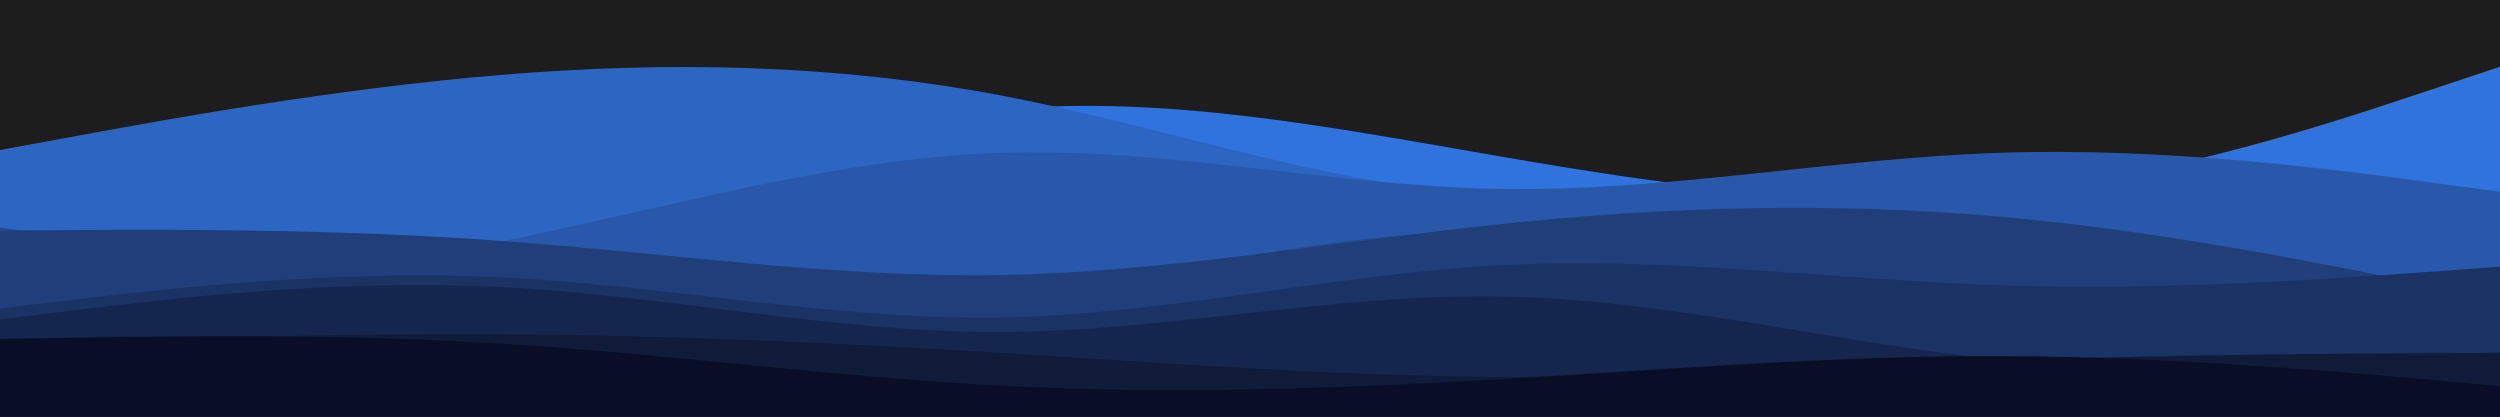 <svg id="visual" viewBox="0 0 900 150" width="900" height="150" xmlns="http://www.w3.org/2000/svg" xmlns:xlink="http://www.w3.org/1999/xlink" version="1.1"><rect x="0" y="0" width="900" height="150" fill="#1D1D1D"></rect><path d="M0 56L30 61.8C60 67.7 120 79.3 180 73.7C240 68 300 45 360 39.5C420 34 480 46 540 56.3C600 66.7 660 75.3 720 69.7C780 64 840 44 870 34L900 24L900 151L870 151C840 151 780 151 720 151C660 151 600 151 540 151C480 151 420 151 360 151C300 151 240 151 180 151C120 151 60 151 30 151L0 151Z" fill="#3073dc"></path><path d="M0 54L30 48.5C60 43 120 32 180 27C240 22 300 23 360 34.3C420 45.7 480 67.3 540 70.5C600 73.7 660 58.3 720 59.8C780 61.3 840 79.7 870 88.8L900 98L900 151L870 151C840 151 780 151 720 151C660 151 600 151 540 151C480 151 420 151 360 151C300 151 240 151 180 151C120 151 60 151 30 151L0 151Z" fill="#2d65c2"></path><path d="M0 111L30 108C60 105 120 99 180 87C240 75 300 57 360 55C420 53 480 67 540 68C600 69 660 57 720 55C780 53 840 61 870 65L900 69L900 151L870 151C840 151 780 151 720 151C660 151 600 151 540 151C480 151 420 151 360 151C300 151 240 151 180 151C120 151 60 151 30 151L0 151Z" fill="#2958aa"></path><path d="M0 82L30 85.7C60 89.3 120 96.7 180 102.5C240 108.3 300 112.7 360 106.2C420 99.7 480 82.3 540 83.5C600 84.7 660 104.3 720 111.2C780 118 840 112 870 109L900 106L900 151L870 151C840 151 780 151 720 151C660 151 600 151 540 151C480 151 420 151 360 151C300 151 240 151 180 151C120 151 60 151 30 151L0 151Z" fill="#254b91"></path><path d="M0 83L30 82.8C60 82.7 120 82.3 180 86.7C240 91 300 100 360 99C420 98 480 87 540 80.7C600 74.3 660 72.7 720 78C780 83.3 840 95.7 870 101.8L900 108L900 151L870 151C840 151 780 151 720 151C660 151 600 151 540 151C480 151 420 151 360 151C300 151 240 151 180 151C120 151 60 151 30 151L0 151Z" fill="#203e7a"></path><path d="M0 111L30 107.5C60 104 120 97 180 99.8C240 102.7 300 115.3 360 114.3C420 113.3 480 98.7 540 95.5C600 92.3 660 100.7 720 102.7C780 104.7 840 100.3 870 98.2L900 96L900 151L870 151C840 151 780 151 720 151C660 151 600 151 540 151C480 151 420 151 360 151C300 151 240 151 180 151C120 151 60 151 30 151L0 151Z" fill="#1b3264"></path><path d="M0 115L30 111.3C60 107.7 120 100.3 180 103.3C240 106.3 300 119.7 360 119.5C420 119.3 480 105.7 540 106.7C600 107.7 660 123.3 720 129.5C780 135.7 840 132.3 870 130.7L900 129L900 151L870 151C840 151 780 151 720 151C660 151 600 151 540 151C480 151 420 151 360 151C300 151 240 151 180 151C120 151 60 151 30 151L0 151Z" fill="#15264e"></path><path d="M0 124L30 123C60 122 120 120 180 120.3C240 120.7 300 123.3 360 127C420 130.7 480 135.3 540 135.7C600 136 660 132 720 129.8C780 127.7 840 127.3 870 127.2L900 127L900 151L870 151C840 151 780 151 720 151C660 151 600 151 540 151C480 151 420 151 360 151C300 151 240 151 180 151C120 151 60 151 30 151L0 151Z" fill="#0f1b39"></path><path d="M0 122L30 121.5C60 121 120 120 180 123.7C240 127.3 300 135.7 360 138.8C420 142 480 140 540 136.5C600 133 660 128 720 128.2C780 128.3 840 133.7 870 136.3L900 139L900 151L870 151C840 151 780 151 720 151C660 151 600 151 540 151C480 151 420 151 360 151C300 151 240 151 180 151C120 151 60 151 30 151L0 151Z" fill="#090e26"></path></svg>